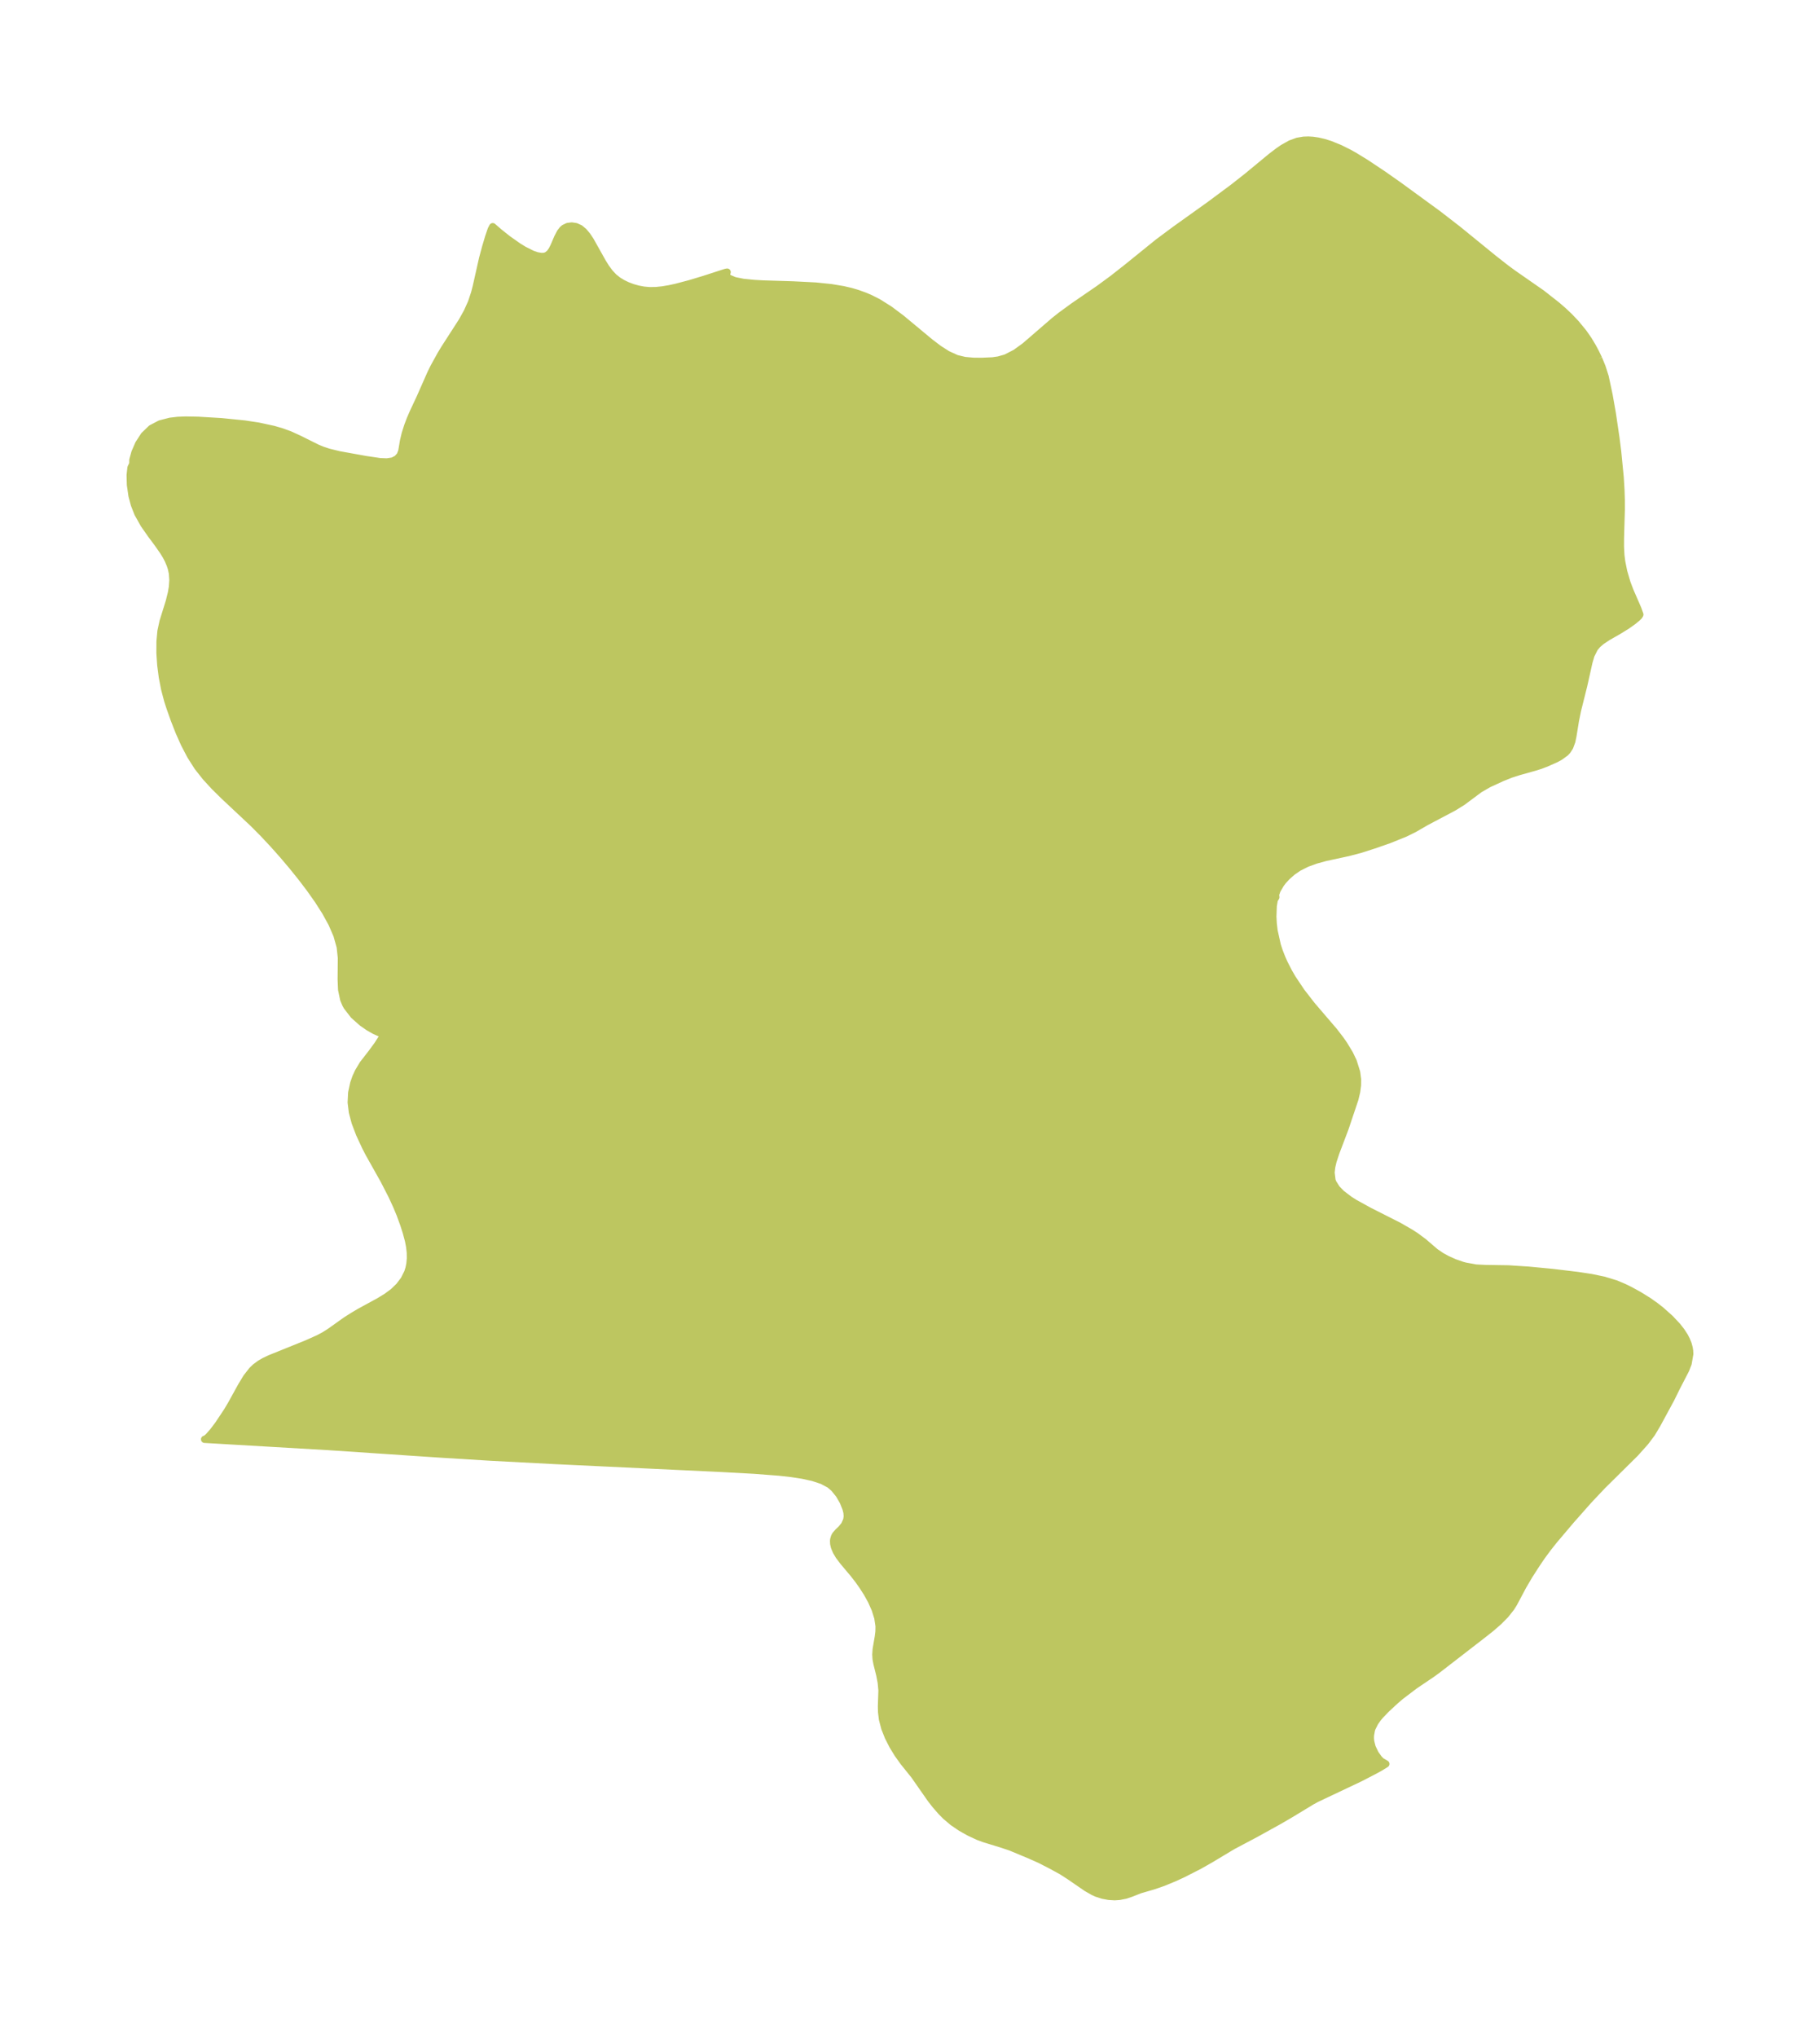 <?xml version="1.0" encoding="UTF-8"?>
<!DOCTYPE svg  PUBLIC '-//W3C//DTD SVG 1.1//EN'  'http://www.w3.org/Graphics/SVG/1.1/DTD/svg11.dtd'>
<svg width="250.74pt" height="280.51pt" version="1.1" viewBox="0 0 250.74 280.51" xmlns="http://www.w3.org/2000/svg" xmlns:xlink="http://www.w3.org/1999/xlink">
 <defs>
  <style type="text/css">*{stroke-linejoin: round; stroke-linecap: butt}</style>
 </defs>
 <g id="figure_1">
  <g id="patch_1">
   <path d="m0 280.51h250.74v-280.51h-250.74v280.51z" fill="none"/>
  </g>
  <g id="axes_1">
   <g id="PatchCollection_1">
    <defs>
     <path id="m3ff0ab074f" d="m220.24-231.11 0.475 1.157 0.423 1.327 0.541 2.534 0.447 2.54 0.496 3.355 0.239 1.893 0.343 3.504 0.107 1.75 0.044 1.371 0.004 1.361-0.113 3.883-0.005 1.202 0.061 1.179 0.11 0.879 0.276 1.377 0.457 1.558 0.407 1.077 1.08 2.479 0.288 0.806-0.111 0.196-0.263 0.262-0.567 0.466-0.859 0.609-1.176 0.724-1.46 0.835-0.856 0.57-0.521 0.448-0.431 0.508-0.49 0.975-0.276 0.933-0.718 3.213-0.868 3.471-0.288 1.427-0.342 2.102-0.152 0.728-0.28 0.764-0.342 0.528-0.256 0.269-0.737 0.539-0.583 0.318-1.335 0.591-0.775 0.295-0.796 0.251-2.208 0.619-1.088 0.349-1.24 0.497-1.825 0.842-1.236 0.711-2.38 1.771-1.18 0.731-3.817 2.019-1.639 0.946-1.22 0.602-2.247 0.91-2.094 0.727-1.883 0.604-1.645 0.429-3.132 0.677-1.303 0.357-1.246 0.45-1.152 0.578-0.839 0.576-0.788 0.695-0.527 0.581-0.319 0.421-0.499 0.858-0.202 0.59 0.041 0.364-0.215 0.349-0.145 0.845-0.053 1.491 0.051 0.942 0.117 0.996 0.445 2.005 0.269 0.818 0.37 0.944 0.332 0.739 0.616 1.2 0.495 0.852 1.232 1.839 1.45 1.867 3.054 3.565 0.904 1.177 0.485 0.7 0.752 1.245 0.5 1.041 0.47 1.49 0.131 0.984-0.009 0.798-0.12 0.902-0.241 1.007-1.36 4.047-1.253 3.301-0.399 1.208-0.189 0.808-0.084 0.773 0.128 1.052 0.126 0.336 0.509 0.809 0.674 0.694 1.119 0.851 0.701 0.444 2.02 1.11 4.064 2.056 1.635 0.941 0.711 0.462 1.081 0.805 1.609 1.382 0.848 0.573 0.8 0.434 0.995 0.446 1.056 0.365 0.401 0.108 1.496 0.273 1.258 0.062 3.208 0.05 2.787 0.181 3.283 0.314 3.485 0.418 1.867 0.285 1.733 0.361 1.652 0.505 1.163 0.494 0.798 0.393 1.2 0.657 1.324 0.823 0.935 0.658 0.777 0.606 1.289 1.152 0.986 1.054 0.533 0.682 0.45 0.694 0.265 0.507 0.228 0.571 0.139 0.51 0.067 0.429 0.019 0.433-0.224 1.296-0.323 0.84-1.274 2.463-0.761 1.548-1.912 3.529-0.75 1.255-0.878 1.171-1.384 1.548-4.548 4.497-1.907 2.024-2.374 2.684-2.394 2.827-0.861 1.09-0.807 1.095-0.732 1.078-0.979 1.523-0.863 1.464-1.261 2.373-0.386 0.62-0.776 0.978-0.931 0.94-1.045 0.911-1.121 0.886-6.247 4.832-0.761 0.555-2.391 1.614-1.886 1.43-0.738 0.625-1.251 1.155-0.845 0.874-0.374 0.446-0.395 0.56-0.394 0.79-0.082 0.247-0.135 0.733-0.01 0.415 0.042 0.452 0.2 0.786 0.423 0.89 0.476 0.666 0.34 0.359 0.651 0.381-0.735 0.456-0.834 0.459-1.989 1.028-6.023 2.852-0.655 0.359-2.816 1.71-1.626 0.948-3.248 1.798-3.166 1.677-3.005 1.803-1.572 0.895-2.309 1.179-1.152 0.529-1.556 0.642-1.286 0.445-1.909 0.558-1.211 0.476-0.775 0.261-0.836 0.167-0.662 0.044-0.811-0.05-0.833-0.156-0.83-0.271-0.498-0.229-0.913-0.526-2.366-1.627-1.05-0.672-1.491-0.814-1.508-0.771-1.423-0.632-2.584-1.077-1.254-0.42-2.454-0.754-0.819-0.308-1.221-0.574-1.119-0.63-1.098-0.746-0.99-0.837-0.606-0.61-0.849-0.975-0.599-0.772-2.293-3.282-1.473-1.832-0.781-1.09-0.707-1.156-0.609-1.198-0.482-1.218-0.318-1.217-0.118-0.969-0.02-0.798 0.07-2.218-0.1-1.065-0.196-1.029-0.397-1.596-0.116-0.627-0.038-0.601 0.052-0.74 0.293-1.705 0.089-0.722 0.013-0.751-0.169-1.132-0.366-1.175-0.527-1.188-0.589-1.062-0.666-1.034-0.585-0.818-0.605-0.779-1.443-1.716-0.578-0.768-0.365-0.616-0.25-0.596-0.106-0.45-0.02-0.393 0.02-0.193 0.106-0.37 0.139-0.261 0.366-0.42 0.427-0.401 0.453-0.557 0.312-0.702 0.064-0.49-0.038-0.519-0.135-0.541-0.385-0.958-0.554-0.966-0.71-0.879-0.616-0.525-1.033-0.546-1.258-0.414-1.429-0.314-1.558-0.239-1.653-0.185-3.493-0.268-4.767-0.259-22.691-1.075-8.725-0.457-7.028-0.432-15.495-1.037-16.975-0.991 0.193-0.059 0.353-0.311 0.614-0.692 0.745-0.986 1.207-1.815 0.567-0.952 1.403-2.541 0.703-1.158 0.772-0.988 0.452-0.434 0.666-0.49 0.574-0.329 0.747-0.355 5.041-2.032 1.687-0.755 0.754-0.403 0.778-0.489 2.196-1.565 1.047-0.664 0.853-0.505 2.662-1.452 1.024-0.621 0.944-0.693 0.83-0.8 0.68-0.901 0.497-0.996 0.181-0.579 0.121-0.61 0.067-0.745-0.013-0.796-0.092-0.824-0.157-0.818-0.315-1.175-0.339-1.058-0.514-1.409-0.48-1.152-0.657-1.425-1.09-2.119-2.063-3.673-0.461-0.892-0.83-1.786-0.608-1.601-0.374-1.411-0.163-1.33 0.067-1.343 0.28-1.296 0.282-0.808 0.348-0.764 0.642-1.071 1.161-1.491 0.886-1.208 0.654-1.037 0.148-0.448-0.577-0.126-0.703-0.321-0.821-0.472-0.858-0.595-1.157-1.026-0.932-1.204-0.177-0.32-0.278-0.66-0.283-1.336-0.061-1.415 0.029-2.964-0.163-1.515-0.451-1.613-0.699-1.613-0.883-1.607-1.019-1.597-1.118-1.583-1.19-1.566-1.245-1.546-1.289-1.522-1.327-1.492-1.363-1.456-1.4-1.411-4.049-3.798-1.292-1.274-1.211-1.316-1.093-1.385-0.989-1.552-0.85-1.626-0.743-1.669-0.66-1.686-0.593-1.676-0.297-0.915-0.427-1.615-0.318-1.647-0.215-1.655-0.11-1.638 0.006-1.595 0.131-1.435 0.286-1.316 0.856-2.752 0.304-1.221 0.135-0.818 0.062-0.934-0.064-0.922-0.144-0.671-0.16-0.495-0.277-0.656-0.301-0.576-0.326-0.539-0.821-1.181-0.891-1.192-0.996-1.421-0.851-1.52-0.474-1.204-0.329-1.231-0.217-1.495-0.036-1.343 0.112-1.028 0.25-0.498 0.009-0.566 0.283-1.022 0.521-1.197 0.752-1.158 0.991-0.955 1.203-0.631 1.39-0.359 1.046-0.123 1.093-0.044 1.7 0.032 3.215 0.192 3.165 0.317 1.933 0.292 2.086 0.453 1.084 0.314 1.123 0.406 1.307 0.596 2.496 1.241 0.731 0.302 0.856 0.282 1.446 0.352 3.65 0.659 1.979 0.291 0.949 0.038 0.805-0.123 0.605-0.312 0.417-0.469 0.222-0.571 0.244-1.442 0.232-0.972 0.336-1.058 0.348-0.921 0.402-0.932 0.967-2.066 1.474-3.339 0.423-0.858 0.96-1.737 0.529-0.87 2.374-3.682 0.714-1.276 0.599-1.326 0.435-1.313 0.222-0.856 0.876-3.895 0.424-1.579 0.412-1.38 0.345-1.016 0.212-0.408 0.897 0.779 1.193 0.947 1.431 1.007 0.768 0.471 1.152 0.578 0.658 0.227 0.603 0.103 0.402-0.02 0.353-0.113 0.401-0.316 0.321-0.456 0.272-0.544 0.502-1.172 0.36-0.685 0.315-0.411 0.216-0.188 0.494-0.234 0.556-0.067 0.576 0.091 0.557 0.255 0.512 0.429 0.468 0.563 0.439 0.656 1.685 3.006 0.462 0.738 0.508 0.69 0.575 0.615 0.577 0.46 0.635 0.389 0.681 0.326 0.717 0.267 0.748 0.209 0.773 0.145 0.795 0.072 0.888-0.014 0.908-0.095 0.926-0.156 0.942-0.204 1.918-0.506 1.912-0.577 2.999-0.97 0.197-0.039-0.138 0.419 0.323 0.401 0.823 0.353 1.201 0.241 1.467 0.15 1.297 0.074 4.114 0.127 3.118 0.159 2.122 0.219 1.673 0.28 1.107 0.26 0.871 0.258 1.05 0.383 0.664 0.285 1.086 0.547 1.597 1.002 1.63 1.221 3.95 3.281 1.196 0.908 1.19 0.761 1.272 0.579 1.131 0.269 1.143 0.104 1.147 0.013 1.537-0.067 0.82-0.12 1.008-0.285 1.334-0.683 1.307-0.946 4.065-3.513 0.92-0.725 1.727-1.258 3.477-2.387 1.929-1.417 2.03-1.598 4.174-3.375 2.375-1.768 4.756-3.4 3.186-2.365 1.946-1.529 3.302-2.726 0.978-0.75 0.663-0.457 1.042-0.586 0.961-0.353 0.863-0.147 0.644-0.022 0.581 0.034 0.751 0.109 0.839 0.197 0.841 0.266 1.318 0.535 1.294 0.646 0.697 0.39 1.627 0.997 2.356 1.572 2.206 1.55 5.385 3.93 2.716 2.101 4.877 3.971 1.725 1.354 1.026 0.752 3.919 2.726 2.078 1.633 0.899 0.779 0.801 0.756 0.909 0.956 1.038 1.263 0.683 0.978 0.571 0.951 0.444 0.826 0.403 0.838" stroke="#bdc660"/>
    </defs>
    <g clip-path="url(#pe07fec22b9)">
     <use y="280.512" fill="#bdc660" stroke="#bdc660" xlink:href="#m3ff0ab074f"/>
    </g>
   </g>
  </g>
 </g>
 <defs>
  <clipPath id="pe07fec22b9">
   <rect x="7.2" y="7.2" width="236.34" height="266.11"/>
  </clipPath>
 </defs>
</svg>
